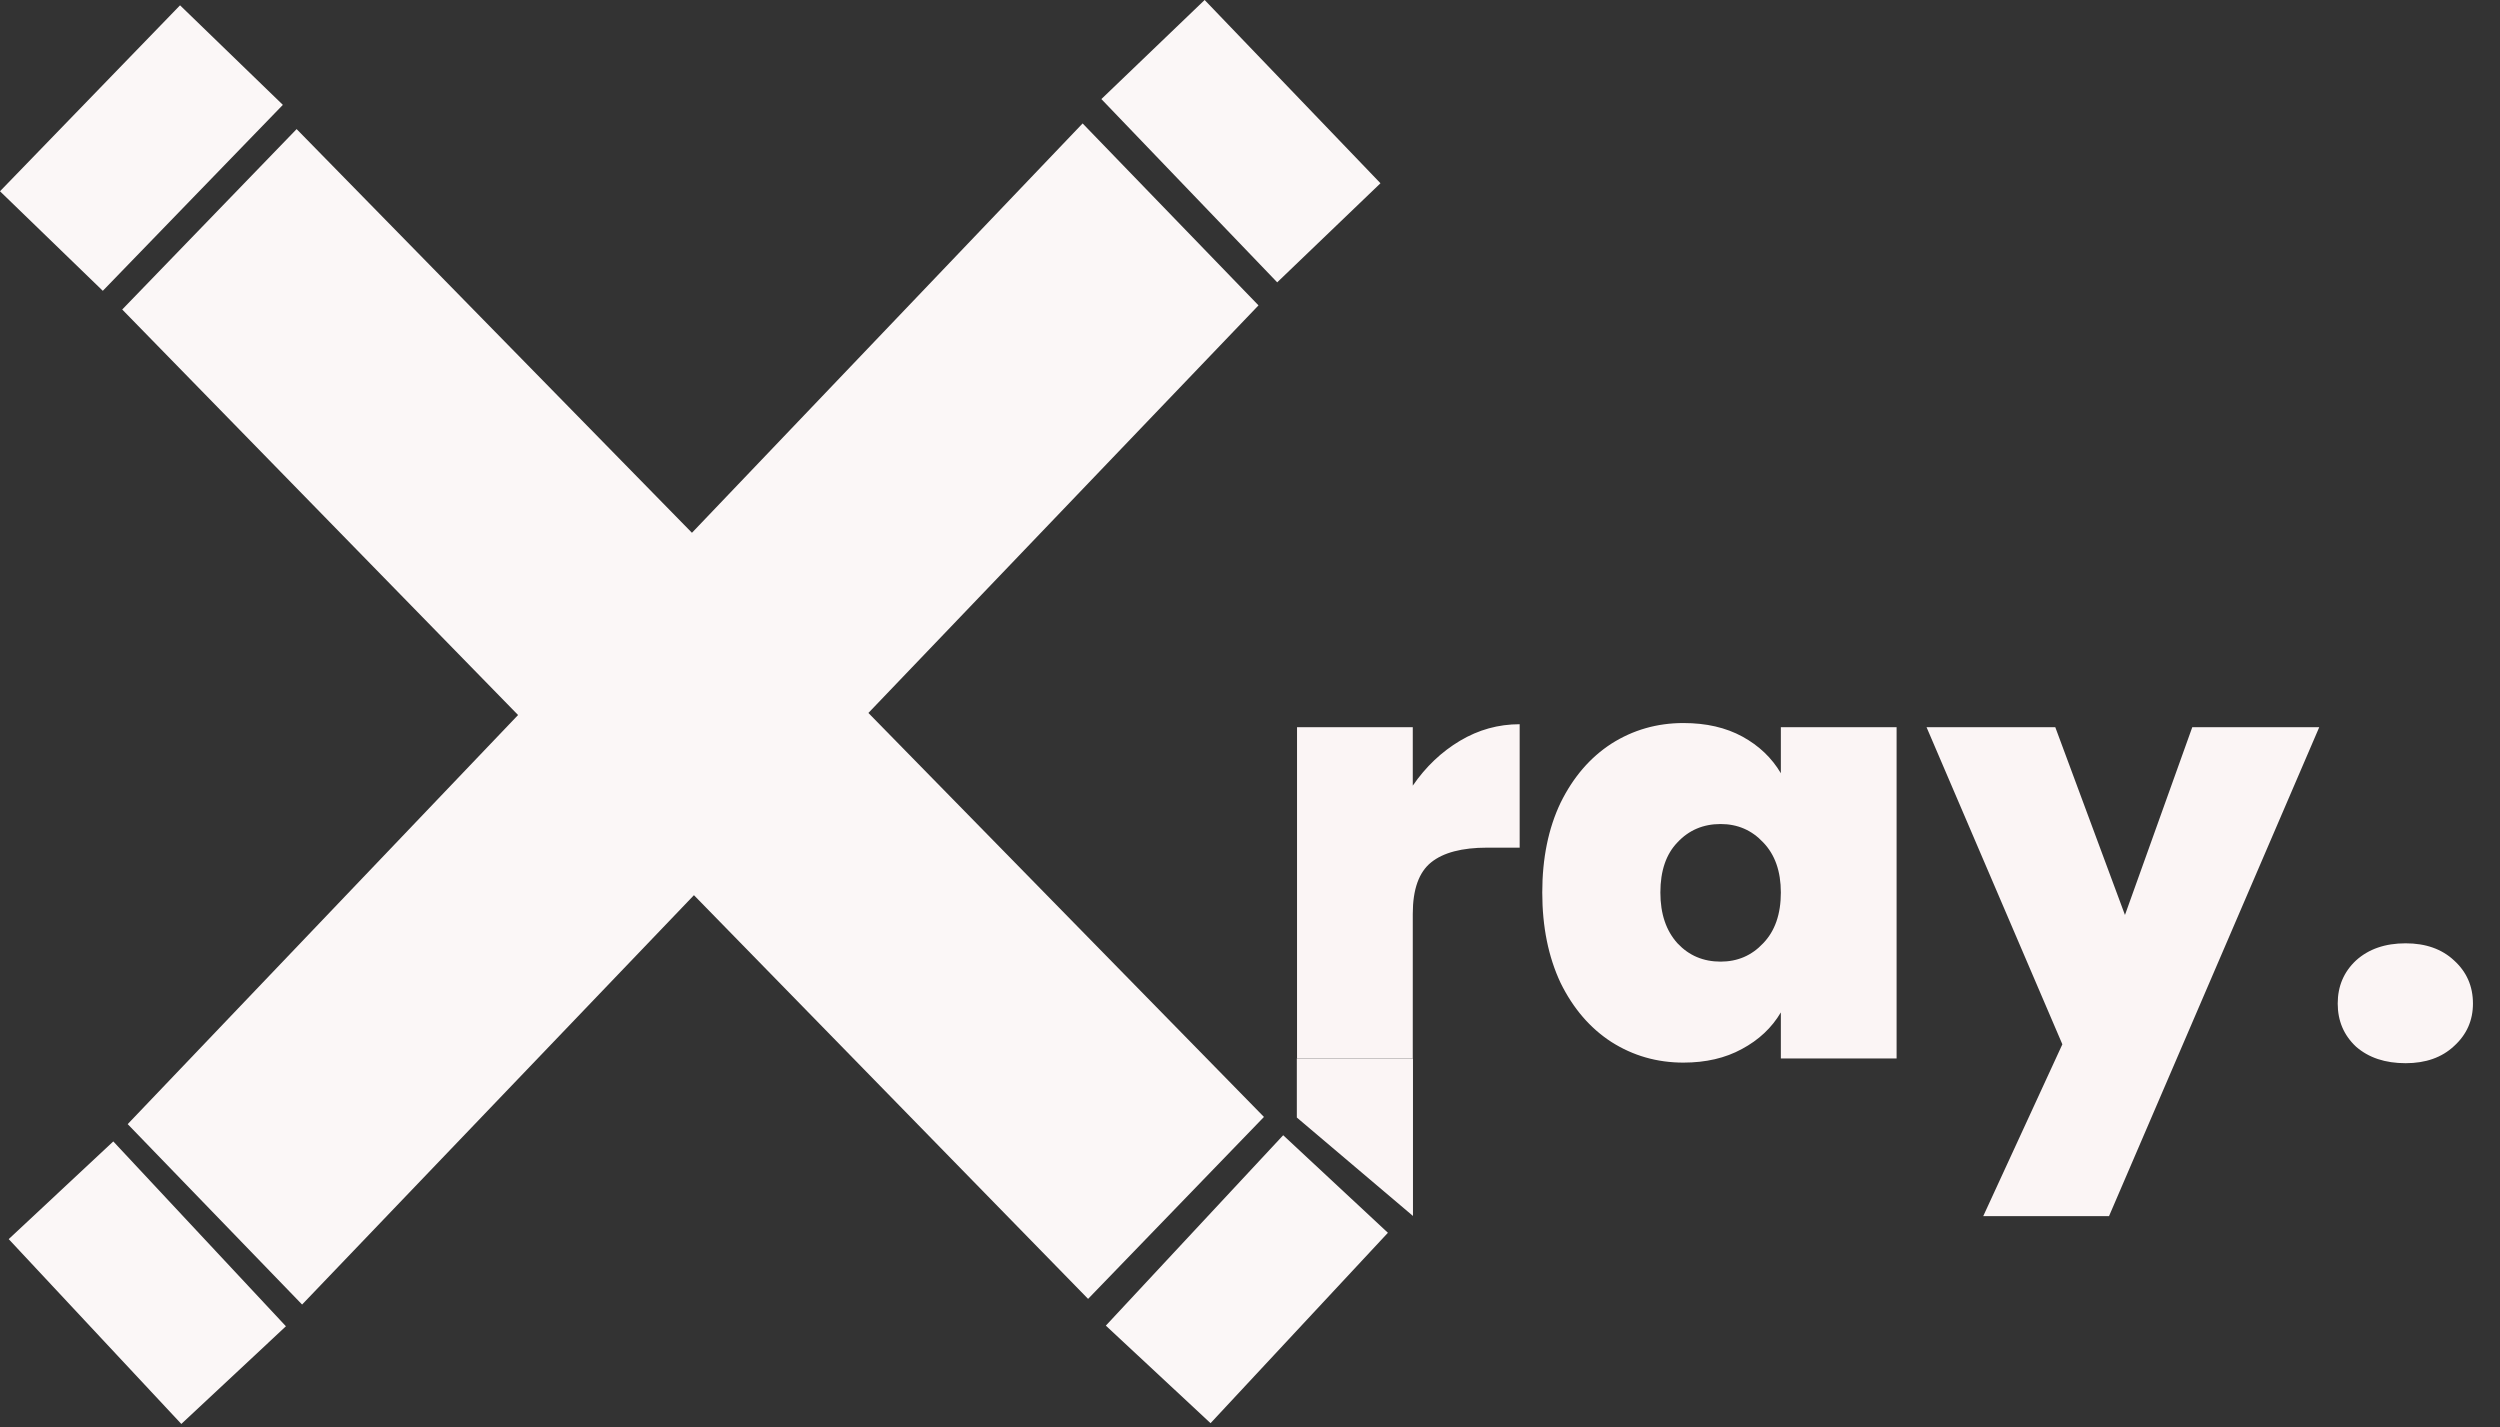 <svg width="254" height="145" viewBox="0 0 254 145" fill="none" xmlns="http://www.w3.org/2000/svg">
<rect x="0" y="0" width="254" height="145" fill="#333333" stroke="none"/>
<path d="M143.538 79.821C144.858 77.901 146.458 76.381 148.338 75.261C150.218 74.141 152.238 73.581 154.398 73.581V86.121H151.098C148.538 86.121 146.638 86.621 145.398 87.621C144.158 88.621 143.538 90.361 143.538 92.841V107.541H131.778V73.881H143.538V79.821ZM156.694 90.681C156.694 87.201 157.314 84.161 158.554 81.561C159.834 78.961 161.554 76.961 163.714 75.561C165.914 74.161 168.354 73.461 171.034 73.461C173.354 73.461 175.354 73.921 177.034 74.841C178.714 75.761 180.014 77.001 180.934 78.561V73.881H192.694V107.541H180.934V102.861C180.014 104.421 178.694 105.661 176.974 106.581C175.294 107.501 173.314 107.961 171.034 107.961C168.354 107.961 165.914 107.261 163.714 105.861C161.554 104.461 159.834 102.461 158.554 99.861C157.314 97.221 156.694 94.161 156.694 90.681ZM180.934 90.681C180.934 88.521 180.334 86.821 179.134 85.581C177.974 84.341 176.534 83.721 174.814 83.721C173.054 83.721 171.594 84.341 170.434 85.581C169.274 86.781 168.694 88.481 168.694 90.681C168.694 92.841 169.274 94.561 170.434 95.841C171.594 97.081 173.054 97.701 174.814 97.701C176.534 97.701 177.974 97.081 179.134 95.841C180.334 94.601 180.934 92.881 180.934 90.681ZM235.636 73.881L214.276 123.561H201.496L209.536 106.101L195.736 73.881H208.816L215.896 92.961L222.736 73.881H235.636ZM244.412 108.021C242.332 108.021 240.652 107.461 239.372 106.341C238.132 105.181 237.512 103.721 237.512 101.961C237.512 100.201 238.132 98.741 239.372 97.581C240.652 96.421 242.332 95.841 244.412 95.841C246.452 95.841 248.092 96.421 249.332 97.581C250.612 98.741 251.252 100.201 251.252 101.961C251.252 103.681 250.612 105.121 249.332 106.281C248.092 107.441 246.452 108.021 244.412 108.021Z" fill="#FBF5F5"/>
<path d="M131.758 107.541H143.558V123.541L131.758 113.541V107.541Z" fill="#FBF5F5"/>
<path d="M128.418 113.481L88.229 72.436L127.863 31.026L109.994 12.541L70.302 54.131L30.137 13.116L12.418 31.446L52.636 72.646L12.974 114.211L30.693 132.541L70.505 90.951L110.55 131.966L128.418 113.481Z" fill="#FBF7F7"/>
<rect x="130.372" y="115.34" width="14.54" height="26.437" transform="rotate(42.968 130.372 115.34)" fill="#FBF7F7"/>
<rect x="29.049" y="134.749" width="14.54" height="25.696" transform="rotate(136.957 29.049 134.749)" fill="#FBF7F7"/>
<rect x="10.445" y="29.547" width="14.54" height="26.298" transform="rotate(-135.924 10.445 29.547)" fill="#FBF7F7"/>
<rect x="140.256" y="18.619" width="14.54" height="25.804" transform="rotate(136.185 140.256 18.619)" fill="#FBF7F7"/>
</svg>
